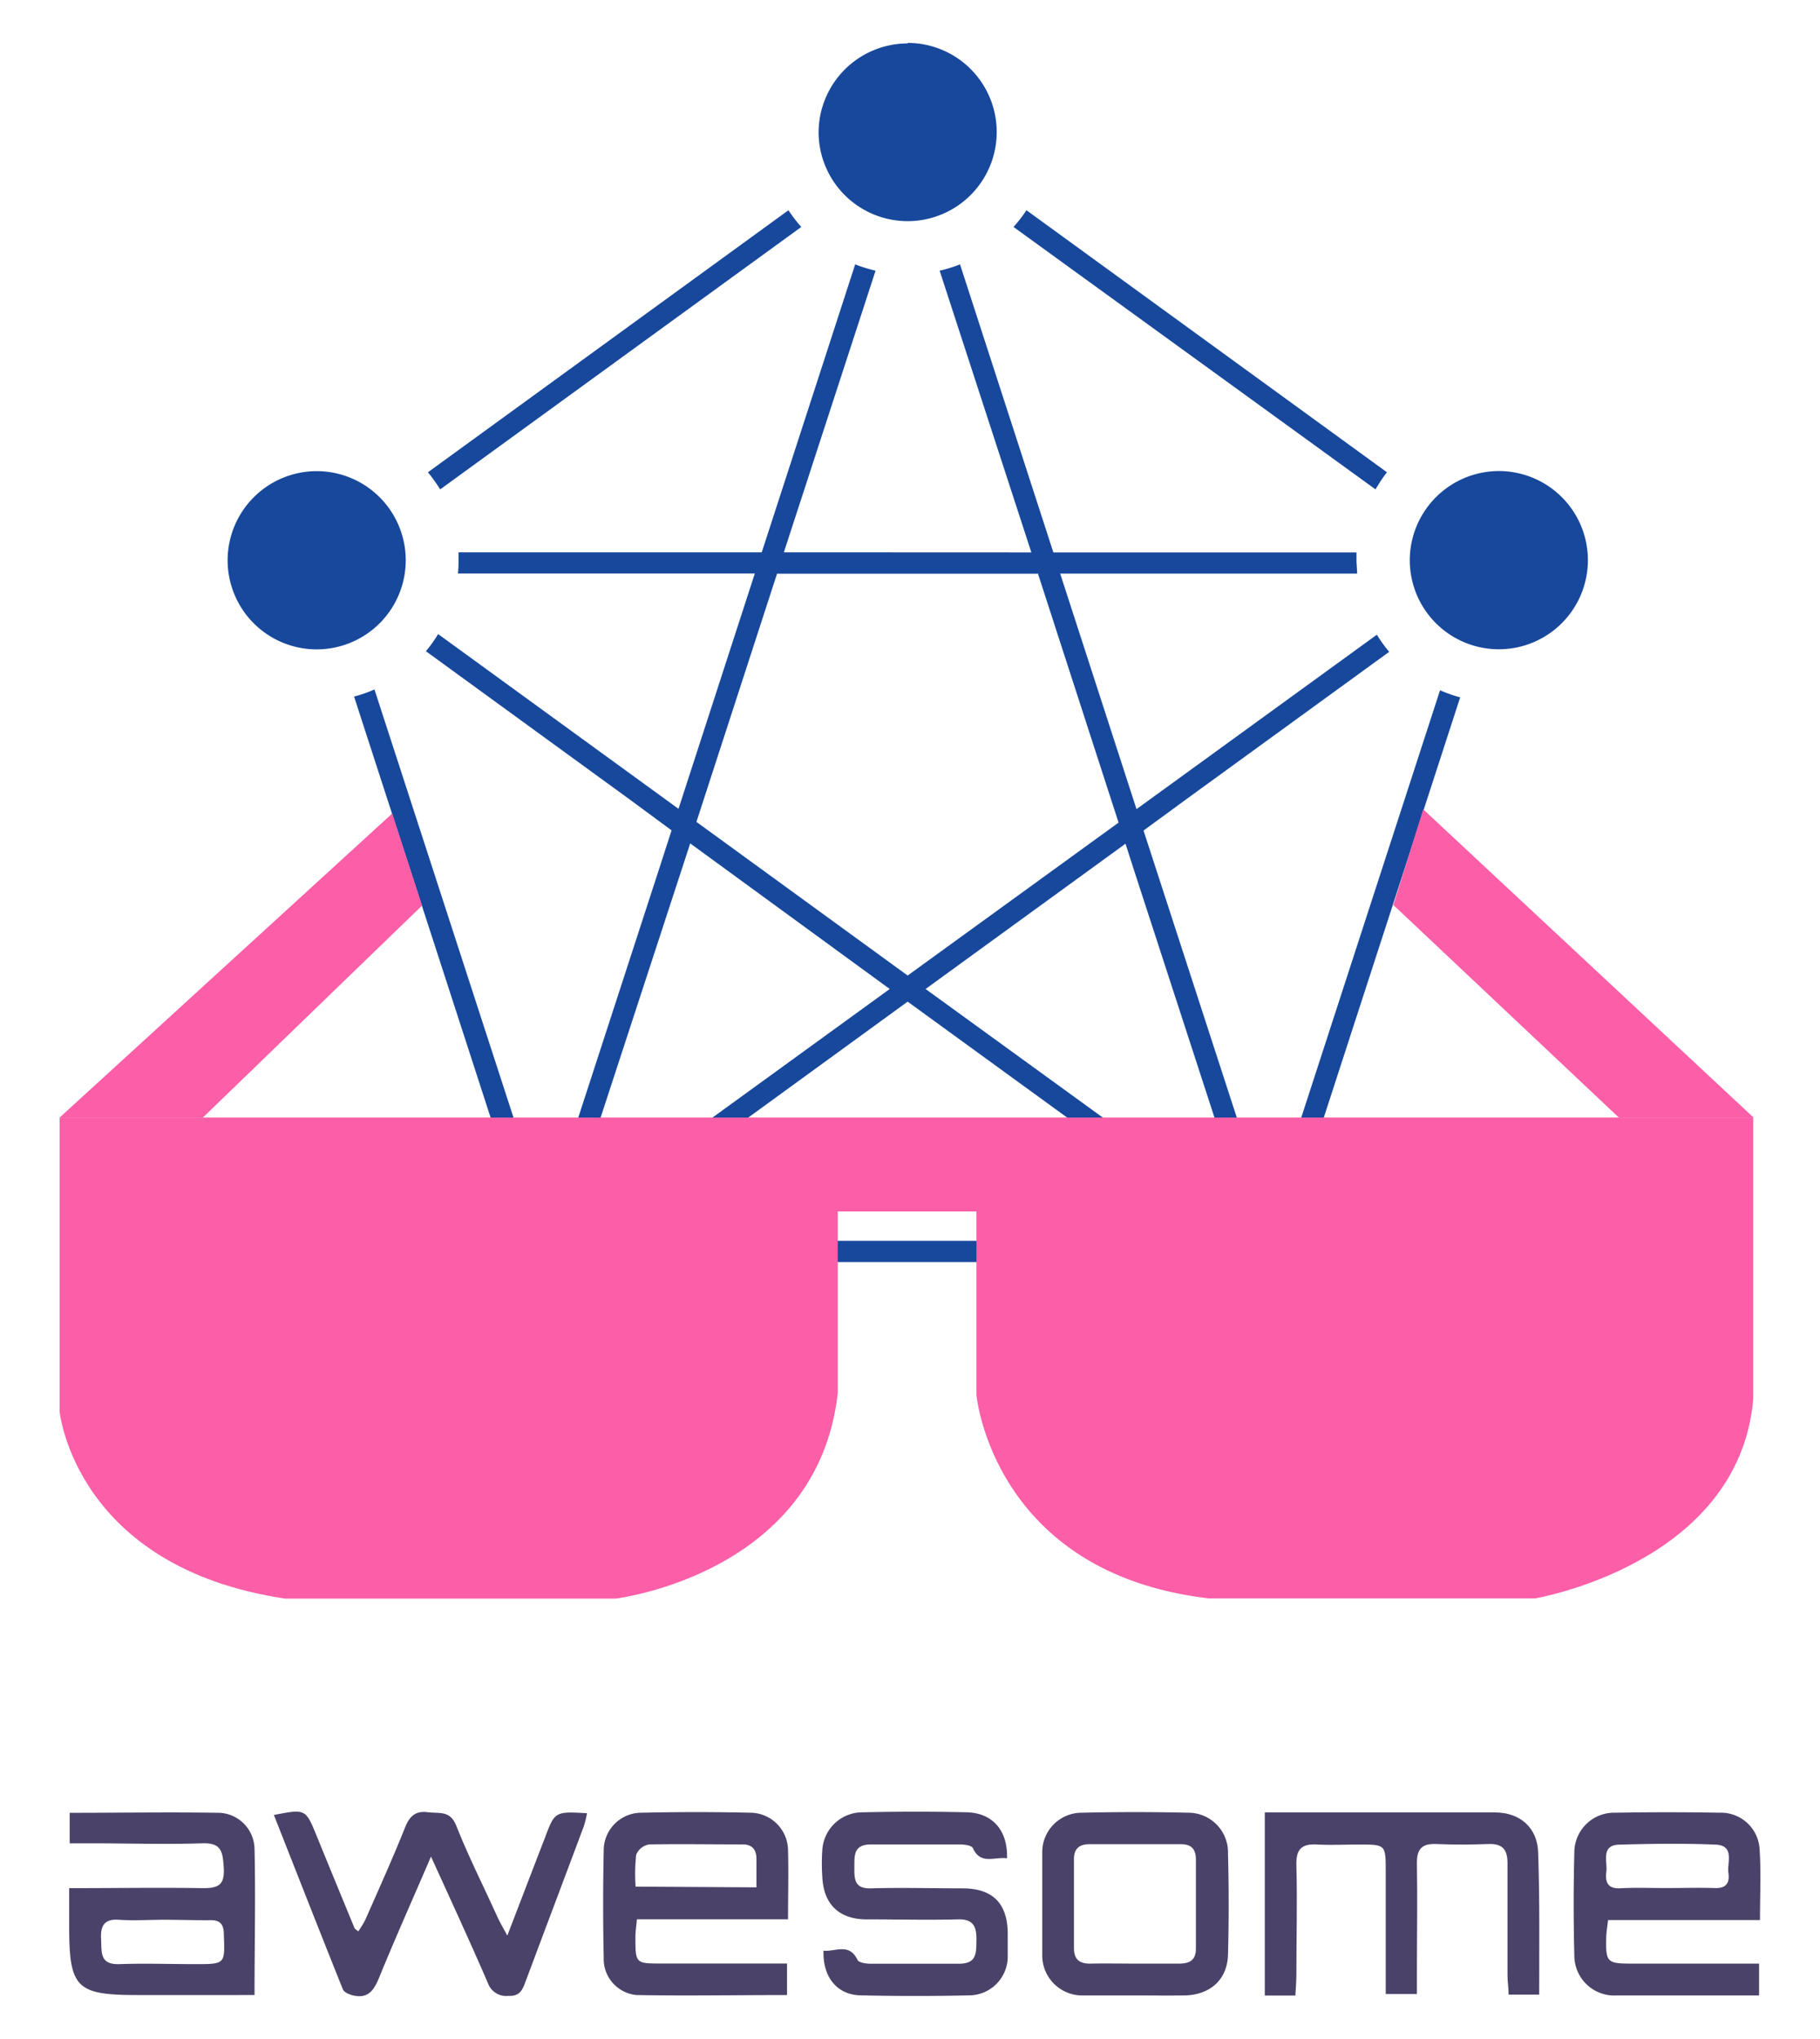 <svg id="图层_1" data-name="图层 1" xmlns="http://www.w3.org/2000/svg" viewBox="0 0 178.62 200"><defs><style>.cls-1{fill:#17489c;fill-rule:evenodd;}.cls-2{fill:#fc5ea8;}.cls-3{fill:#4a4268;}</style></defs><title>标志</title><path class="cls-1" d="M89.08,4.21A8.74,8.74,0,1,1,80.34,13a8.75,8.75,0,0,1,8.74-8.74Zm-58,42a8.74,8.74,0,1,1-8.74,8.74,8.75,8.75,0,0,1,8.74-8.74Zm22.71,68.32A8.74,8.74,0,1,1,45,123.26a8.75,8.75,0,0,1,8.73-8.74Zm70.61,0a8.74,8.74,0,1,1-8.73,8.74,8.76,8.76,0,0,1,8.73-8.74Zm-22.5-58.26H76.26L68.35,80.61,89.08,95.68l20.7-15-7.9-24.38ZM76.93,54.17l9-27.62a15,15,0,0,1-2-.62L74.76,54.17H45c0,.26,0,.52,0,.78,0,.43,0,.87-.06,1.3H74.08L66.59,79.33,43,62.19a13.45,13.45,0,0,1-1.2,1.68L61.84,78.44h0l4.07,3-1.26,3.9h0l-7.91,24.31a14.59,14.59,0,0,1,2,.59l9-27.52L87.32,97,64.08,113.85a14.59,14.59,0,0,1,1.28,1.63L89.08,98.24l23.72,17.23a13.2,13.2,0,0,1,1.28-1.62L90.84,97l19.62-14.25.84,2.61h0l8.1,24.89a14.59,14.59,0,0,1,2-.59l-9.17-28.2,4-2.93,20.11-14.6a13.24,13.24,0,0,1-1.21-1.68L115.65,76.38l-.55.4-3.56,2.58-7.49-23.1,29.14,0c0-.45-.06-.89-.06-1.34,0-.25,0-.5,0-.74H103.38L94.22,25.93a14.68,14.68,0,0,1-2,.62l9,27.63ZM42,46.32l35.38-25.7a14.28,14.28,0,0,0,1.26,1.64L43.2,48A16.7,16.7,0,0,0,42,46.32Zm6.38,64-13.63-42a13.31,13.31,0,0,0,2-.7l13.65,42a13,13,0,0,0-2,.65Zm62,13.46H67.72c0-.19,0-.37,0-.56a12.79,12.79,0,0,0-.08-1.52H110.5c0,.5-.08,1-.08,1.52,0,.19,0,.37,0,.56Zm32.94-55.43-13.64,42a14.52,14.52,0,0,0-2-.65l13.65-42a13.31,13.31,0,0,0,2,.7ZM100.74,20.62l35.38,25.7A14,14,0,0,0,135,48L99.47,22.26a14.36,14.36,0,0,0,1.27-1.64ZM147.09,46.2a8.74,8.74,0,1,1-8.73,8.74,8.76,8.76,0,0,1,8.73-8.74Z"/><path class="cls-2" d="M5.85,109.61v28.83S7.35,153.72,28,156.79H60.4s19.82-2.34,21.82-20.15V118.82H95.83v18s1.6,17.48,22.82,19.95h32s20-3.34,21.42-19.55V109.61Z"/><polygon class="cls-2" points="38.49 79.79 5.85 109.61 19.91 109.61 41.42 88.82 38.49 79.79"/><polygon class="cls-2" points="158.88 109.61 136.75 88.76 139.68 79.38 172.1 109.61 158.88 109.61"/><path class="cls-3" d="M151.06,195.63h-3c0-.65-.11-1.27-.11-1.9,0-3.66,0-7.33,0-11,0-1.38-.53-1.92-1.89-1.87-1.72.07-3.43.07-5.15,0-1.39-.05-1.87.53-1.85,1.9.06,3.6,0,7.21,0,10.81v2H136v-12c0-2.66,0-2.66-2.62-2.66-1.36,0-2.73.07-4.08,0-1.51-.1-2.11.41-2.07,2,.1,3.6,0,7.21,0,10.81,0,.64-.06,1.27-.1,2h-3V177.76h13c3.19,0,6.38,0,9.57,0,2.52,0,4.22,1.54,4.26,4C151.12,186.33,151.06,190.87,151.06,195.63Z"/><path class="cls-3" d="M42.3,182.09c-1.8,4.19-3.46,7.89-5,11.65-.53,1.32-1.06,2.37-2.72,1.95-.34-.09-.82-.3-.93-.58-2.28-5.68-4.51-11.37-6.77-17.1,3.12-.6,3.11-.6,4.2,2.06q1.84,4.5,3.7,9c0,.1.16.16.38.36a10.37,10.37,0,0,0,.68-1.11c1.32-3,2.68-6,3.92-9.1.44-1.08,1-1.63,2.21-1.48s2.21-.2,2.82,1.35c1.19,3,2.67,5.92,4,8.86.24.52.51,1,1,1.89,1.31-3.41,2.48-6.46,3.66-9.51,1-2.67,1-2.67,4.16-2.49a9.82,9.82,0,0,1-.31,1.27c-1.9,5.08-3.82,10.16-5.72,15.24-.3.81-.56,1.46-1.69,1.4a1.89,1.89,0,0,1-2-1.24C46.16,190.51,44.33,186.55,42.3,182.09Z"/><path class="cls-3" d="M6.79,185.19c4.56,0,8.87-.07,13.17,0,1.54,0,2.1-.38,2-2s-.24-2.46-2.12-2.4c-3.66.12-7.33,0-11,0h-2V177.8c5,0,9.85-.08,14.74,0a3.61,3.61,0,0,1,3.4,3.52c.11,4.71,0,9.43,0,14.35H13.48c-6,0-6.69-.7-6.69-6.75Zm9.29,3.1c-1.47,0-3,.1-4.42,0s-1.81.58-1.74,1.87-.17,2.55,1.8,2.48c2.47-.09,5,0,7.42,0,3,0,2.93,0,2.83-2.9,0-1.07-.42-1.46-1.47-1.41C19,188.34,17.55,188.29,16.08,188.29Z"/><path class="cls-3" d="M172.73,188.32H157.82c-.07.62-.16,1.13-.18,1.64-.06,2.5.06,2.63,2.51,2.63h12.49v3.12h-3.85c-3.37,0-6.74,0-10.11,0a3.92,3.92,0,0,1-4.17-3.92q-.13-5,0-10.1a3.9,3.9,0,0,1,4-3.9q5.13-.09,10.28,0a3.79,3.79,0,0,1,3.89,3.42C172.85,183.48,172.73,185.78,172.73,188.32Zm-9.23-3.14c1.6,0,3.19-.05,4.78,0,1.15.05,1.49-.52,1.35-1.5s.65-2.68-1.25-2.76c-3.12-.13-6.25-.09-9.38,0-1.94,0-1.22,1.63-1.35,2.68s.17,1.68,1.43,1.6C160.55,185.12,162,185.18,163.5,185.18Z"/><path class="cls-3" d="M77.24,192.59v3.08c-5,0-9.88.09-14.77,0A3.55,3.55,0,0,1,59.25,192q-.11-5.23,0-10.46A3.7,3.7,0,0,1,63,177.79q5.33-.12,10.64,0a3.72,3.72,0,0,1,3.7,3.76c.06,2.17,0,4.34,0,6.69H62.51c-.06.65-.14,1.16-.15,1.66,0,2.68,0,2.68,2.56,2.68H77.24Zm-3-7.48c0-1.05,0-1.92,0-2.79s-.39-1.42-1.34-1.42c-3.07,0-6.13-.05-9.19,0a1.69,1.69,0,0,0-1.27,1,17.16,17.16,0,0,0-.06,3.14Z"/><path class="cls-3" d="M98.83,182.26c-1.26-.17-2.59.67-3.35-1-.13-.27-.85-.36-1.3-.36-2.89,0-5.79,0-8.68,0-1.75,0-1.64,1.08-1.65,2.24s0,2.12,1.63,2.07c3-.09,6,0,9,0s4.38,1.53,4.42,4.35c0,.82,0,1.65,0,2.48a3.81,3.81,0,0,1-3.64,3.66c-3.6.08-7.21.08-10.81,0-2.31-.05-3.71-1.8-3.63-4.38,1.16.13,2.52-.81,3.34.91.13.27.84.37,1.28.37,2.89,0,5.79,0,8.68,0,1.71,0,1.69-1,1.71-2.2s-.12-2.19-1.77-2.15c-3,.08-6,0-9,0-2.74,0-4.26-1.51-4.36-4.25a18.66,18.66,0,0,1,0-2.48,3.94,3.94,0,0,1,4-3.77q5.13-.12,10.28,0C97.45,177.86,98.92,179.56,98.83,182.26Z"/><path class="cls-3" d="M111.29,195.71c-1.66,0-3.31,0-5,0a3.92,3.92,0,0,1-4-4c0-3.31,0-6.61,0-9.92a3.87,3.87,0,0,1,3.89-4c3.48-.08,7-.08,10.45,0a3.89,3.89,0,0,1,3.89,4q.13,5,0,9.92c-.07,2.46-1.75,3.95-4.27,4C114.59,195.73,112.94,195.71,111.29,195.71Zm.16-3.12c1.42,0,2.83,0,4.25,0,1.08,0,1.68-.35,1.67-1.51,0-2.89,0-5.78,0-8.67,0-1-.4-1.54-1.47-1.53-3,0-6,0-9,0-1,0-1.51.46-1.5,1.5q0,4.34,0,8.67c0,1.16.57,1.56,1.65,1.54C108.5,192.56,110,192.59,111.45,192.59Z"/></svg>